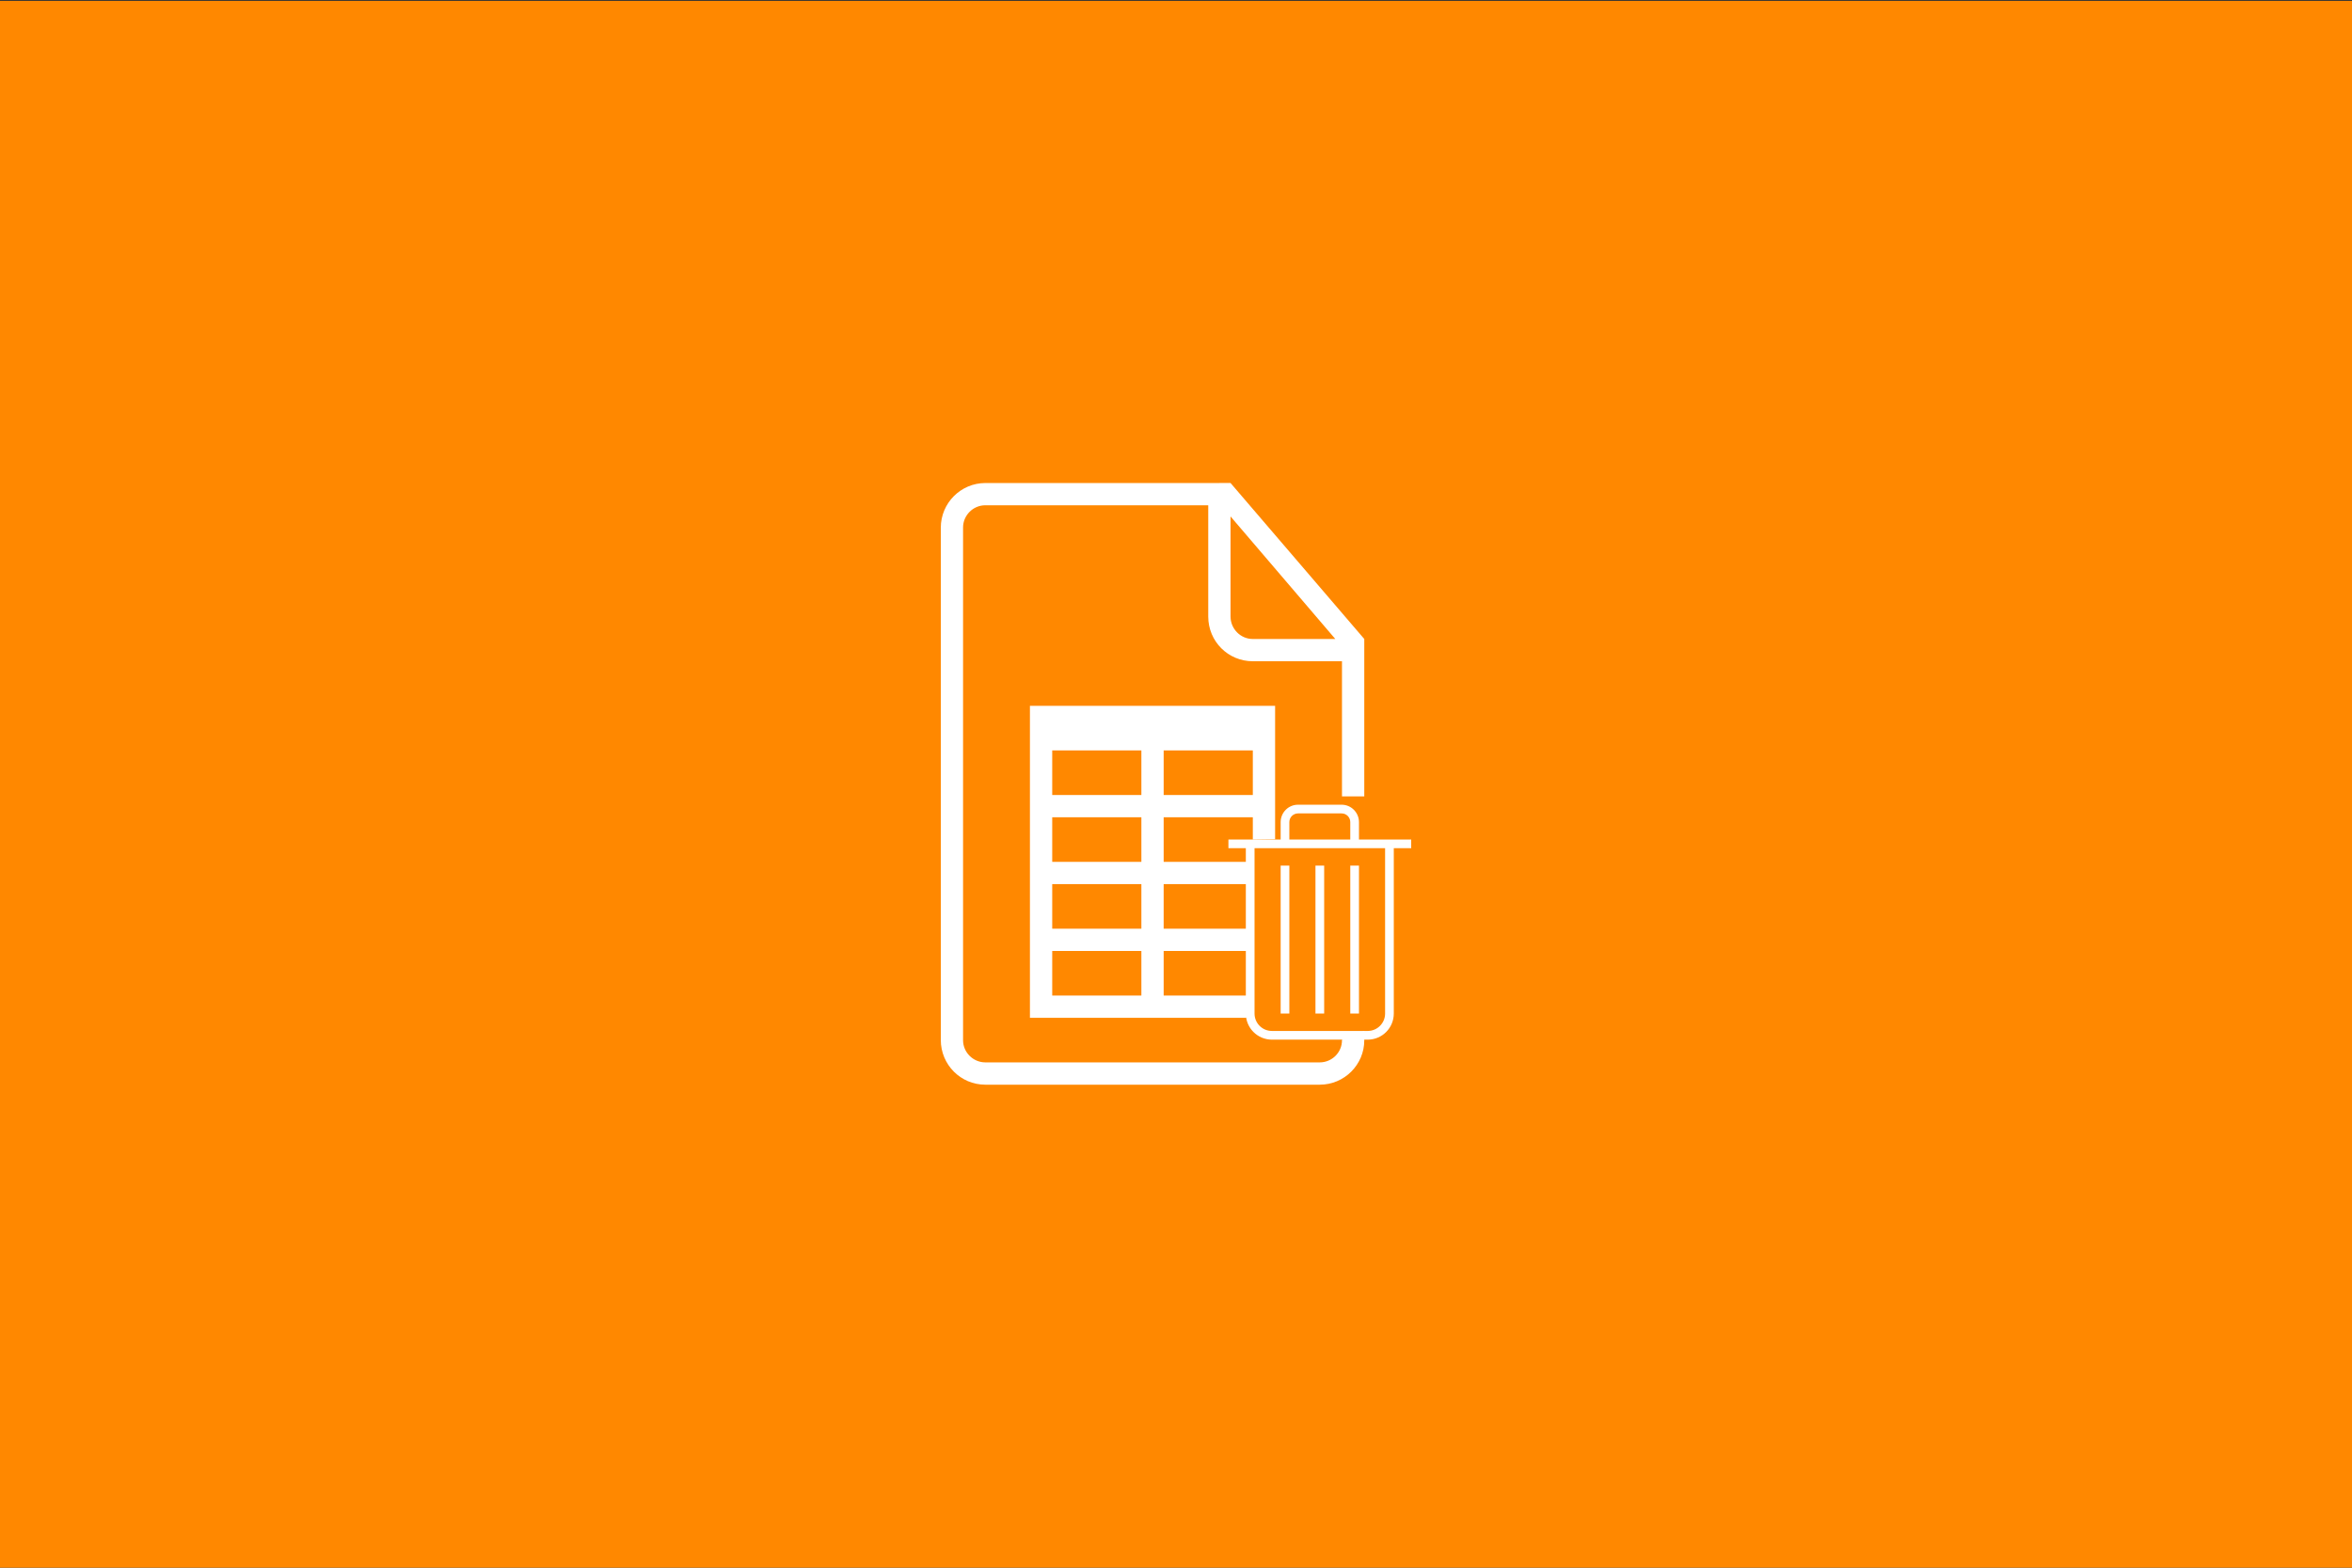 <?xml version="1.0" encoding="UTF-8" standalone="no"?><!DOCTYPE svg PUBLIC "-//W3C//DTD SVG 1.1//EN" "http://www.w3.org/Graphics/SVG/1.1/DTD/svg11.dtd"><svg width="100%" height="100%" viewBox="0 0 300 200" version="1.1" xmlns="http://www.w3.org/2000/svg" xmlns:xlink="http://www.w3.org/1999/xlink" xml:space="preserve" style="fill-rule:evenodd;clip-rule:evenodd;stroke-linejoin:round;stroke-miterlimit:1.414;"><rect x="0" y="0" width="300" height="200" fill="#333333" stroke="none"/><rect x="-0.191" y="0.113" width="300.234" height="200.002" style="fill:#f80;"/><g><path d="M145.584,112.794l0,5.686l-11.372,0l0,-5.686l11.372,0Zm2.843,0l11.372,0l0,5.686l-0.86,0l-10.512,0l0,-5.686Zm-2.843,14.215l-11.372,0l0,-5.686l11.372,0l0,5.686Zm2.843,0l0,-5.686l11.372,0l0,5.686l-0.901,0l-10.471,0Zm-2.843,-22.744l0,5.686l-11.372,0l0,-5.686l11.372,0Zm2.843,0l11.372,0l0,5.686l-0.833,0l-10.539,0l0,-5.686Zm-2.843,-8.53l0,5.687l-11.372,0l0,-5.687l11.372,0Zm2.843,0l11.372,0l0,5.687l-11.372,0l0,-5.687Zm7.108,-34.116l1.421,0l17.059,19.901l0,51.2c0,3.108 -2.542,5.661 -5.678,5.661l-42.659,0c-3.148,0 -5.678,-2.556 -5.678,-5.706l0,-65.347c0,-3.153 2.55,-5.706 5.695,-5.706l29.843,0l-0.003,-0.003Zm-1.422,2.843l-28.441,0c-1.564,0 -2.832,1.294 -2.832,2.829l0,65.415c0,1.564 1.294,2.829 2.843,2.829l42.646,0c1.569,0 2.843,-1.265 2.843,-2.823l0,-0.077l2.843,-1.1l0,-29.936l-2.843,0.001l0,-17.239l-11.378,0c-3.136,0 -5.681,-2.522 -5.681,-5.704l0,-14.198l0,0.003Zm2.843,1.422l0,12.768c0,1.583 1.283,2.868 2.835,2.868l10.528,0l-13.363,-15.636Zm-25.587,24.165l0,39.803l27.596,0l0.834,-2.843l0,-19.901l2.843,-0.041l0,-17.018l-31.273,0Z" style="fill:#fff;fill-rule:nonzero;"/><path d="M175.559,107.102l4.441,0l0,1.11l-2.22,0l0,21.085c0,1.855 -1.491,3.338 -3.331,3.338l-12.211,0c-1.85,0 -3.331,-1.494 -3.331,-3.338l0,-21.085l-2.22,0l0,-1.11l6.661,0l0,-2.215c0,-1.233 0.992,-2.225 2.217,-2.225l5.556,0c1.224,0 2.217,0.997 2.217,2.225l0,2.215l2.221,0Zm-15.541,1.11l0,21.098c0,1.224 0.991,2.215 2.211,2.215l12.229,0c1.221,0 2.212,-1.001 2.212,-2.215l0,-21.098l-16.652,0l0,0Zm3.33,2.221l0,18.872l1.11,0l0,-18.872l-1.11,0Zm4.441,0l0,18.872l1.11,0l0,-18.872l-1.11,0Zm4.44,0l0,18.872l1.11,0l0,-18.872l-1.11,0Zm-6.657,-6.661c-0.615,0 -1.114,0.492 -1.114,1.109l0,2.221l7.771,0l0,-2.221c0,-0.613 -0.486,-1.109 -1.113,-1.109l-5.544,0l0,0Z" style="fill:#fff;fill-rule:nonzero;"/></g></svg>